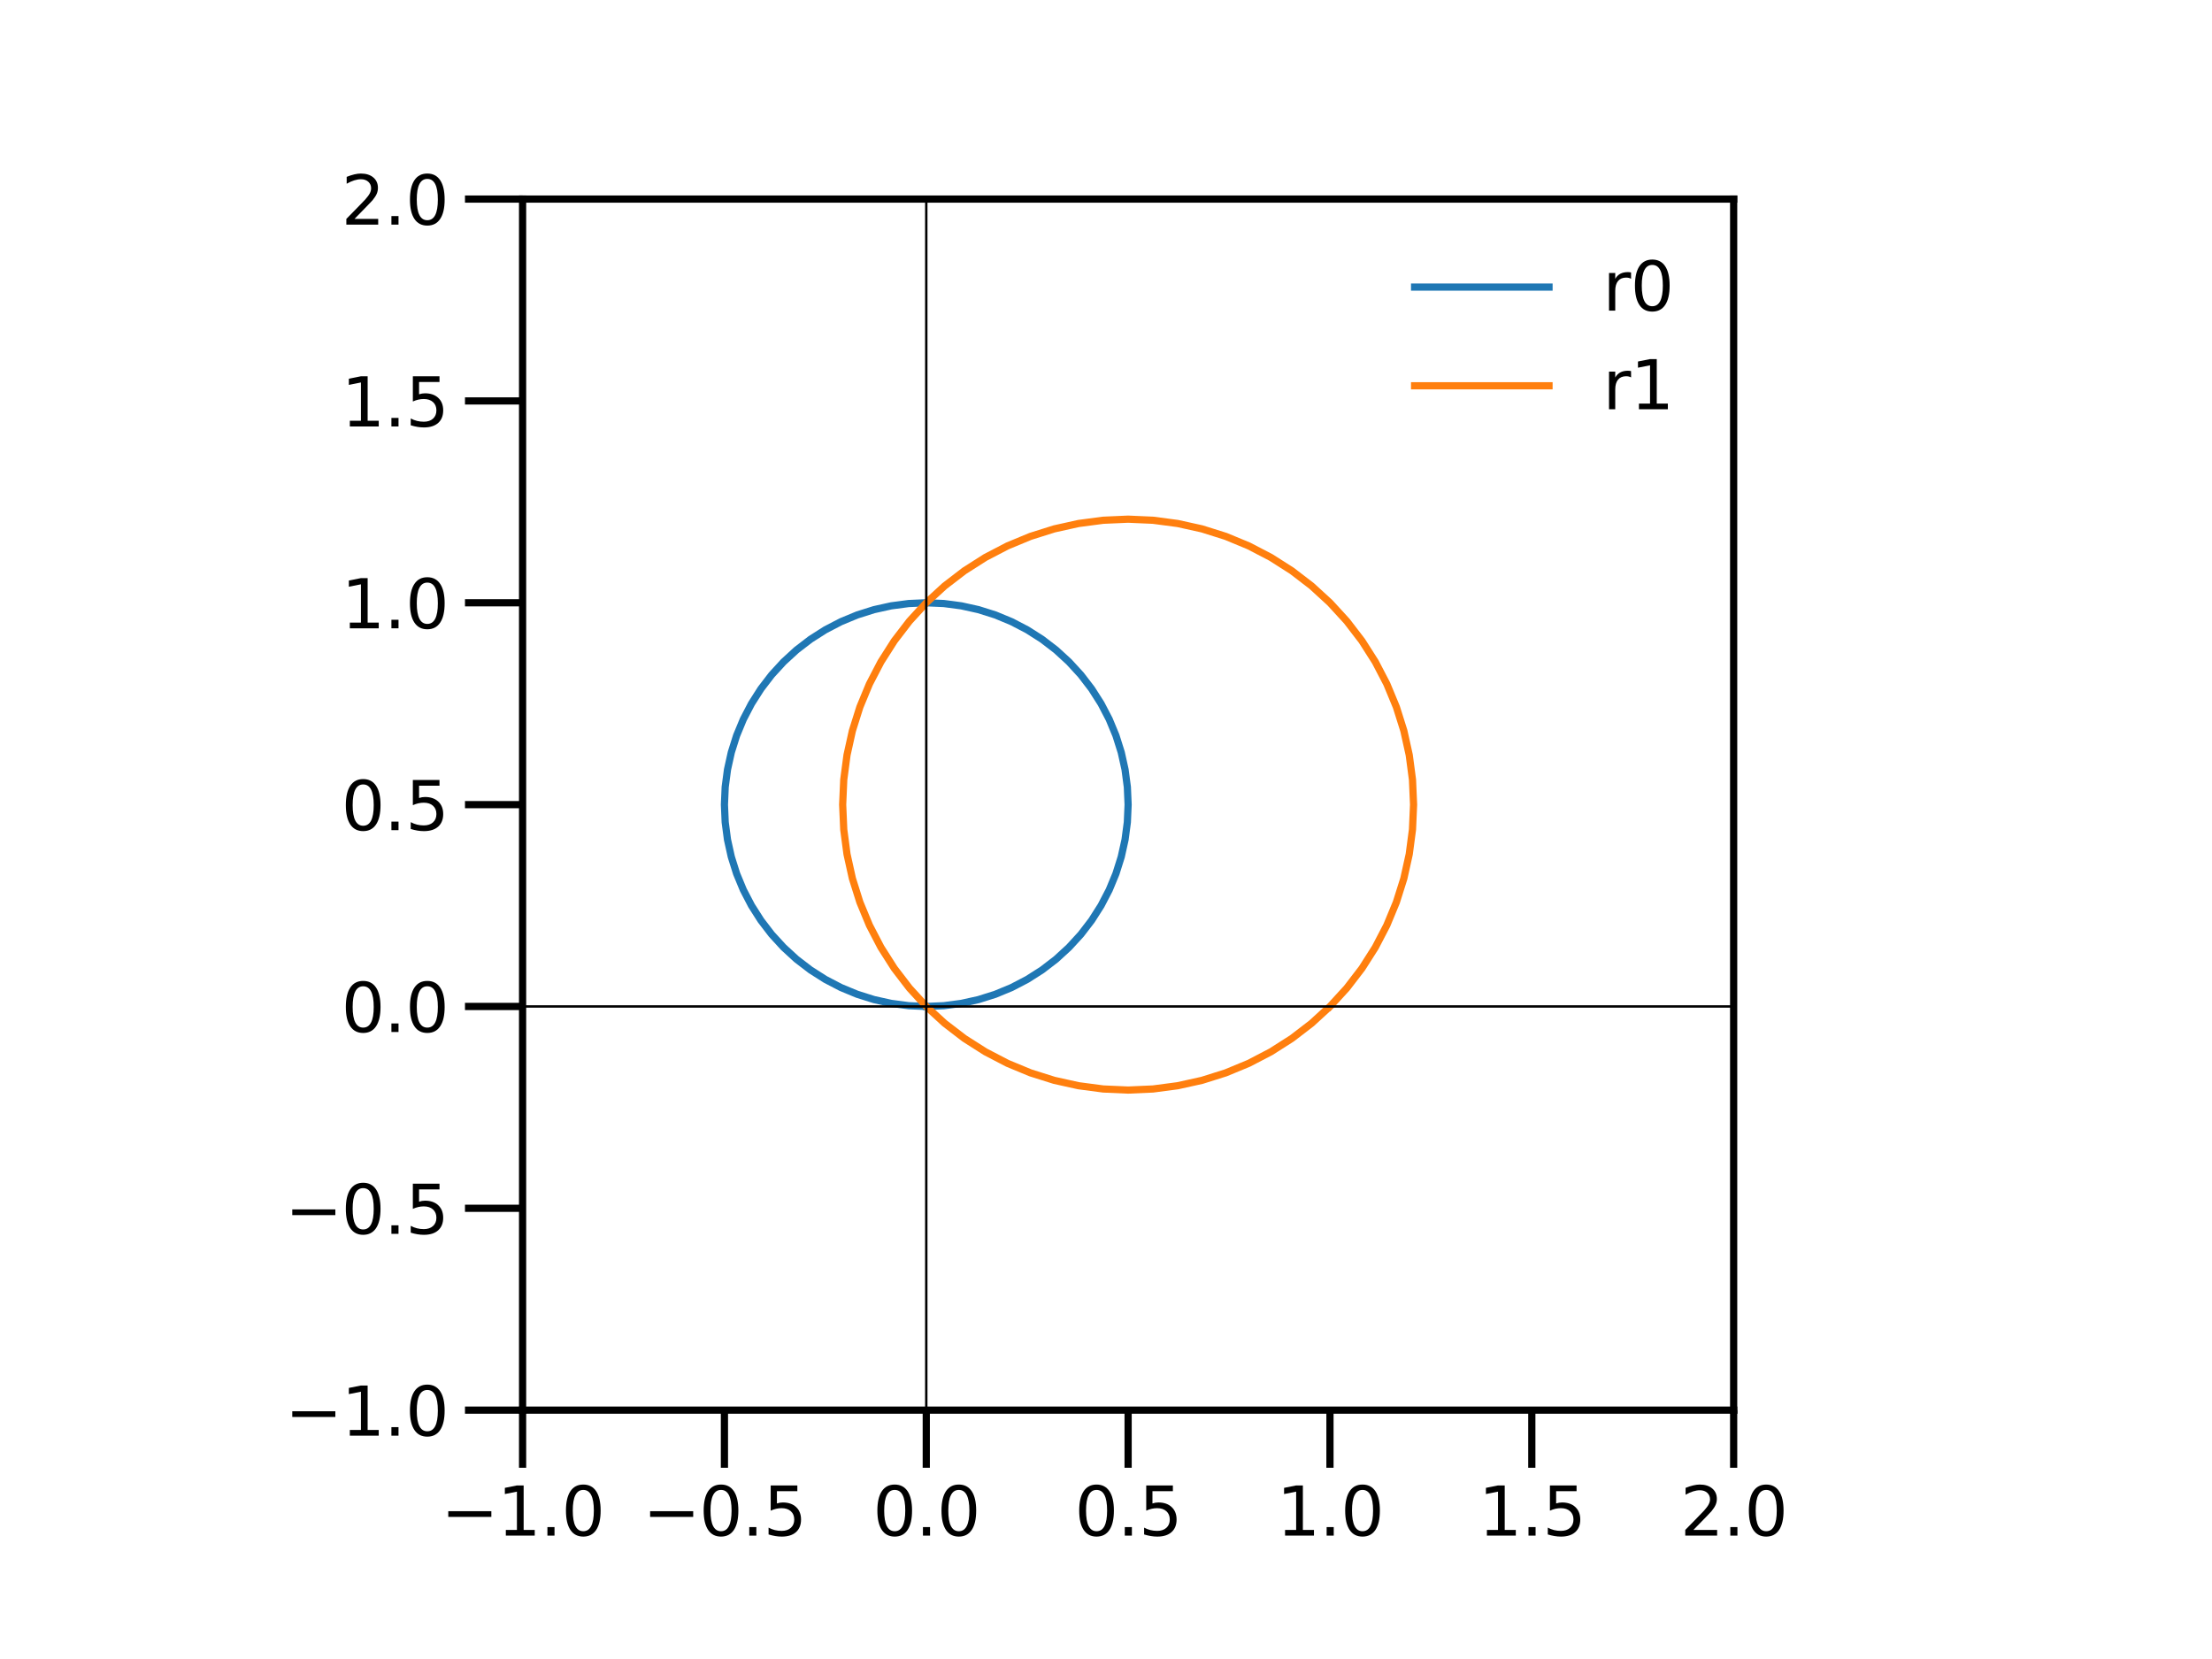 <?xml version="1.0" encoding="utf-8" standalone="no"?>
<!DOCTYPE svg PUBLIC "-//W3C//DTD SVG 1.1//EN"
  "http://www.w3.org/Graphics/SVG/1.1/DTD/svg11.dtd">
<svg xmlns:xlink="http://www.w3.org/1999/xlink" width="460.8pt" height="345.6pt" viewBox="0 0 460.8 345.6" xmlns="http://www.w3.org/2000/svg" version="1.1">
 <defs>
  <style type="text/css">*{stroke-linejoin: round; stroke-linecap: butt}</style>
 </defs>
 <g id="figure_1">
  <g id="patch_1">
   <path d="M 0 345.6 
L 460.8 345.6 
L 460.8 0 
L 0 0 
z
" style="fill: #ffffff"/>
  </g>
  <g id="axes_1">
   <g id="patch_2">
    <path d="M 108.864 293.76 
L 361.152 293.76 
L 361.152 41.472 
L 108.864 41.472 
z
" style="fill: #ffffff"/>
   </g>
   <g id="matplotlib.axis_1">
    <g id="xtick_1">
     <g id="line2d_1">
      <defs>
       <path id="mae82e92e41" d="M 0 0 
L 0 12 
" style="stroke: #000000; stroke-width: 1.5"/>
      </defs>
      <g>
       <use xlink:href="#mae82e92e41" x="108.864" y="293.76" style="stroke: #000000; stroke-width: 1.5"/>
      </g>
     </g>
     <g id="text_1">
      <!-- −1.0 -->
      <g transform="translate(91.866 319.898) scale(0.14 -0.14)">
       <defs>
        <path id="DejaVuSans-2212" d="M 678 2272 
L 4684 2272 
L 4684 1741 
L 678 1741 
L 678 2272 
z
" transform="scale(0.016)"/>
        <path id="DejaVuSans-31" d="M 794 531 
L 1825 531 
L 1825 4091 
L 703 3866 
L 703 4441 
L 1819 4666 
L 2450 4666 
L 2450 531 
L 3481 531 
L 3481 0 
L 794 0 
L 794 531 
z
" transform="scale(0.016)"/>
        <path id="DejaVuSans-2e" d="M 684 794 
L 1344 794 
L 1344 0 
L 684 0 
L 684 794 
z
" transform="scale(0.016)"/>
        <path id="DejaVuSans-30" d="M 2034 4250 
Q 1547 4250 1301 3770 
Q 1056 3291 1056 2328 
Q 1056 1369 1301 889 
Q 1547 409 2034 409 
Q 2525 409 2770 889 
Q 3016 1369 3016 2328 
Q 3016 3291 2770 3770 
Q 2525 4250 2034 4250 
z
M 2034 4750 
Q 2819 4750 3233 4129 
Q 3647 3509 3647 2328 
Q 3647 1150 3233 529 
Q 2819 -91 2034 -91 
Q 1250 -91 836 529 
Q 422 1150 422 2328 
Q 422 3509 836 4129 
Q 1250 4750 2034 4750 
z
" transform="scale(0.016)"/>
       </defs>
       <use xlink:href="#DejaVuSans-2212"/>
       <use xlink:href="#DejaVuSans-31" x="83.789"/>
       <use xlink:href="#DejaVuSans-2e" x="147.412"/>
       <use xlink:href="#DejaVuSans-30" x="179.199"/>
      </g>
     </g>
    </g>
    <g id="xtick_2">
     <g id="line2d_2">
      <g>
       <use xlink:href="#mae82e92e41" x="150.912" y="293.76" style="stroke: #000000; stroke-width: 1.5"/>
      </g>
     </g>
     <g id="text_2">
      <!-- −0.5 -->
      <g transform="translate(133.914 319.898) scale(0.14 -0.14)">
       <defs>
        <path id="DejaVuSans-35" d="M 691 4666 
L 3169 4666 
L 3169 4134 
L 1269 4134 
L 1269 2991 
Q 1406 3038 1543 3061 
Q 1681 3084 1819 3084 
Q 2600 3084 3056 2656 
Q 3513 2228 3513 1497 
Q 3513 744 3044 326 
Q 2575 -91 1722 -91 
Q 1428 -91 1123 -41 
Q 819 9 494 109 
L 494 744 
Q 775 591 1075 516 
Q 1375 441 1709 441 
Q 2250 441 2565 725 
Q 2881 1009 2881 1497 
Q 2881 1984 2565 2268 
Q 2250 2553 1709 2553 
Q 1456 2553 1204 2497 
Q 953 2441 691 2322 
L 691 4666 
z
" transform="scale(0.016)"/>
       </defs>
       <use xlink:href="#DejaVuSans-2212"/>
       <use xlink:href="#DejaVuSans-30" x="83.789"/>
       <use xlink:href="#DejaVuSans-2e" x="147.412"/>
       <use xlink:href="#DejaVuSans-35" x="179.199"/>
      </g>
     </g>
    </g>
    <g id="xtick_3">
     <g id="line2d_3">
      <g>
       <use xlink:href="#mae82e92e41" x="192.96" y="293.76" style="stroke: #000000; stroke-width: 1.5"/>
      </g>
     </g>
     <g id="text_3">
      <!-- 0.0 -->
      <g transform="translate(181.828 319.898) scale(0.14 -0.14)">
       <use xlink:href="#DejaVuSans-30"/>
       <use xlink:href="#DejaVuSans-2e" x="63.623"/>
       <use xlink:href="#DejaVuSans-30" x="95.41"/>
      </g>
     </g>
    </g>
    <g id="xtick_4">
     <g id="line2d_4">
      <g>
       <use xlink:href="#mae82e92e41" x="235.008" y="293.76" style="stroke: #000000; stroke-width: 1.5"/>
      </g>
     </g>
     <g id="text_4">
      <!-- 0.5 -->
      <g transform="translate(223.876 319.898) scale(0.14 -0.14)">
       <use xlink:href="#DejaVuSans-30"/>
       <use xlink:href="#DejaVuSans-2e" x="63.623"/>
       <use xlink:href="#DejaVuSans-35" x="95.41"/>
      </g>
     </g>
    </g>
    <g id="xtick_5">
     <g id="line2d_5">
      <g>
       <use xlink:href="#mae82e92e41" x="277.056" y="293.76" style="stroke: #000000; stroke-width: 1.5"/>
      </g>
     </g>
     <g id="text_5">
      <!-- 1.0 -->
      <g transform="translate(265.924 319.898) scale(0.14 -0.14)">
       <use xlink:href="#DejaVuSans-31"/>
       <use xlink:href="#DejaVuSans-2e" x="63.623"/>
       <use xlink:href="#DejaVuSans-30" x="95.41"/>
      </g>
     </g>
    </g>
    <g id="xtick_6">
     <g id="line2d_6">
      <g>
       <use xlink:href="#mae82e92e41" x="319.104" y="293.76" style="stroke: #000000; stroke-width: 1.5"/>
      </g>
     </g>
     <g id="text_6">
      <!-- 1.5 -->
      <g transform="translate(307.972 319.898) scale(0.14 -0.14)">
       <use xlink:href="#DejaVuSans-31"/>
       <use xlink:href="#DejaVuSans-2e" x="63.623"/>
       <use xlink:href="#DejaVuSans-35" x="95.41"/>
      </g>
     </g>
    </g>
    <g id="xtick_7">
     <g id="line2d_7">
      <g>
       <use xlink:href="#mae82e92e41" x="361.152" y="293.76" style="stroke: #000000; stroke-width: 1.5"/>
      </g>
     </g>
     <g id="text_7">
      <!-- 2.0 -->
      <g transform="translate(350.02 319.898) scale(0.14 -0.14)">
       <defs>
        <path id="DejaVuSans-32" d="M 1228 531 
L 3431 531 
L 3431 0 
L 469 0 
L 469 531 
Q 828 903 1448 1529 
Q 2069 2156 2228 2338 
Q 2531 2678 2651 2914 
Q 2772 3150 2772 3378 
Q 2772 3750 2511 3984 
Q 2250 4219 1831 4219 
Q 1534 4219 1204 4116 
Q 875 4013 500 3803 
L 500 4441 
Q 881 4594 1212 4672 
Q 1544 4750 1819 4750 
Q 2544 4750 2975 4387 
Q 3406 4025 3406 3419 
Q 3406 3131 3298 2873 
Q 3191 2616 2906 2266 
Q 2828 2175 2409 1742 
Q 1991 1309 1228 531 
z
" transform="scale(0.016)"/>
       </defs>
       <use xlink:href="#DejaVuSans-32"/>
       <use xlink:href="#DejaVuSans-2e" x="63.623"/>
       <use xlink:href="#DejaVuSans-30" x="95.41"/>
      </g>
     </g>
    </g>
   </g>
   <g id="matplotlib.axis_2">
    <g id="ytick_1">
     <g id="line2d_8">
      <defs>
       <path id="m24a5a4e4f5" d="M 0 0 
L -12 0 
" style="stroke: #000000; stroke-width: 1.5"/>
      </defs>
      <g>
       <use xlink:href="#m24a5a4e4f5" x="108.864" y="293.76" style="stroke: #000000; stroke-width: 1.5"/>
      </g>
     </g>
     <g id="text_8">
      <!-- −1.0 -->
      <g transform="translate(59.368 299.079) scale(0.14 -0.14)">
       <use xlink:href="#DejaVuSans-2212"/>
       <use xlink:href="#DejaVuSans-31" x="83.789"/>
       <use xlink:href="#DejaVuSans-2e" x="147.412"/>
       <use xlink:href="#DejaVuSans-30" x="179.199"/>
      </g>
     </g>
    </g>
    <g id="ytick_2">
     <g id="line2d_9">
      <g>
       <use xlink:href="#m24a5a4e4f5" x="108.864" y="251.712" style="stroke: #000000; stroke-width: 1.5"/>
      </g>
     </g>
     <g id="text_9">
      <!-- −0.5 -->
      <g transform="translate(59.368 257.031) scale(0.14 -0.14)">
       <use xlink:href="#DejaVuSans-2212"/>
       <use xlink:href="#DejaVuSans-30" x="83.789"/>
       <use xlink:href="#DejaVuSans-2e" x="147.412"/>
       <use xlink:href="#DejaVuSans-35" x="179.199"/>
      </g>
     </g>
    </g>
    <g id="ytick_3">
     <g id="line2d_10">
      <g>
       <use xlink:href="#m24a5a4e4f5" x="108.864" y="209.664" style="stroke: #000000; stroke-width: 1.5"/>
      </g>
     </g>
     <g id="text_10">
      <!-- 0.0 -->
      <g transform="translate(71.1 214.983) scale(0.14 -0.14)">
       <use xlink:href="#DejaVuSans-30"/>
       <use xlink:href="#DejaVuSans-2e" x="63.623"/>
       <use xlink:href="#DejaVuSans-30" x="95.41"/>
      </g>
     </g>
    </g>
    <g id="ytick_4">
     <g id="line2d_11">
      <g>
       <use xlink:href="#m24a5a4e4f5" x="108.864" y="167.616" style="stroke: #000000; stroke-width: 1.5"/>
      </g>
     </g>
     <g id="text_11">
      <!-- 0.5 -->
      <g transform="translate(71.1 172.935) scale(0.14 -0.14)">
       <use xlink:href="#DejaVuSans-30"/>
       <use xlink:href="#DejaVuSans-2e" x="63.623"/>
       <use xlink:href="#DejaVuSans-35" x="95.41"/>
      </g>
     </g>
    </g>
    <g id="ytick_5">
     <g id="line2d_12">
      <g>
       <use xlink:href="#m24a5a4e4f5" x="108.864" y="125.568" style="stroke: #000000; stroke-width: 1.5"/>
      </g>
     </g>
     <g id="text_12">
      <!-- 1.0 -->
      <g transform="translate(71.1 130.887) scale(0.14 -0.14)">
       <use xlink:href="#DejaVuSans-31"/>
       <use xlink:href="#DejaVuSans-2e" x="63.623"/>
       <use xlink:href="#DejaVuSans-30" x="95.41"/>
      </g>
     </g>
    </g>
    <g id="ytick_6">
     <g id="line2d_13">
      <g>
       <use xlink:href="#m24a5a4e4f5" x="108.864" y="83.52" style="stroke: #000000; stroke-width: 1.5"/>
      </g>
     </g>
     <g id="text_13">
      <!-- 1.5 -->
      <g transform="translate(71.1 88.839) scale(0.14 -0.14)">
       <use xlink:href="#DejaVuSans-31"/>
       <use xlink:href="#DejaVuSans-2e" x="63.623"/>
       <use xlink:href="#DejaVuSans-35" x="95.41"/>
      </g>
     </g>
    </g>
    <g id="ytick_7">
     <g id="line2d_14">
      <g>
       <use xlink:href="#m24a5a4e4f5" x="108.864" y="41.472" style="stroke: #000000; stroke-width: 1.5"/>
      </g>
     </g>
     <g id="text_14">
      <!-- 2.0 -->
      <g transform="translate(71.1 46.791) scale(0.14 -0.14)">
       <use xlink:href="#DejaVuSans-32"/>
       <use xlink:href="#DejaVuSans-2e" x="63.623"/>
       <use xlink:href="#DejaVuSans-30" x="95.41"/>
      </g>
     </g>
    </g>
   </g>
   <g id="line2d_15">
    <path d="M 192.96 209.664 
L 196.625 209.504 
L 200.262 209.025 
L 203.843 208.231 
L 207.341 207.128 
L 210.73 205.724 
L 213.984 204.031 
L 217.078 202.06 
L 219.988 199.827 
L 222.692 197.348 
L 225.171 194.644 
L 227.404 191.734 
L 229.375 188.64 
L 231.068 185.386 
L 232.472 181.997 
L 233.575 178.499 
L 234.369 174.918 
L 234.848 171.281 
L 235.008 167.616 
L 234.848 163.951 
L 234.369 160.314 
L 233.575 156.733 
L 232.472 153.235 
L 231.068 149.846 
L 229.375 146.592 
L 227.404 143.498 
L 225.171 140.588 
L 222.692 137.884 
L 219.988 135.405 
L 217.078 133.172 
L 213.984 131.201 
L 210.73 129.508 
L 207.341 128.104 
L 203.843 127.001 
L 200.262 126.207 
L 196.625 125.728 
L 192.96 125.568 
L 189.295 125.728 
L 185.658 126.207 
L 182.077 127.001 
L 178.579 128.104 
L 175.19 129.508 
L 171.936 131.201 
L 168.842 133.172 
L 165.932 135.405 
L 163.228 137.884 
L 160.749 140.588 
L 158.516 143.498 
L 156.545 146.592 
L 154.852 149.846 
L 153.448 153.235 
L 152.345 156.733 
L 151.551 160.314 
L 151.072 163.951 
L 150.912 167.616 
L 151.072 171.281 
L 151.551 174.918 
L 152.345 178.499 
L 153.448 181.997 
L 154.852 185.386 
L 156.545 188.64 
L 158.516 191.734 
L 160.749 194.644 
L 163.228 197.348 
L 165.932 199.827 
L 168.842 202.06 
L 171.936 204.031 
L 175.19 205.724 
L 178.579 207.128 
L 182.077 208.231 
L 185.658 209.025 
L 189.295 209.504 
L 192.96 209.664 
L 196.625 209.504 
L 200.262 209.025 
L 203.843 208.231 
L 207.341 207.128 
L 210.73 205.724 
L 213.984 204.031 
L 217.078 202.06 
L 219.988 199.827 
L 222.692 197.348 
L 225.171 194.644 
L 227.404 191.734 
L 229.375 188.64 
L 231.068 185.386 
L 232.472 181.997 
L 233.575 178.499 
L 234.369 174.918 
L 234.848 171.281 
L 235.008 167.616 
L 234.848 163.951 
L 234.369 160.314 
L 233.575 156.733 
L 232.472 153.235 
L 231.068 149.846 
L 229.375 146.592 
L 227.404 143.498 
L 225.171 140.588 
L 222.692 137.884 
L 219.988 135.405 
L 217.078 133.172 
L 213.984 131.201 
L 210.73 129.508 
L 207.341 128.104 
L 203.843 127.001 
L 200.262 126.207 
L 196.625 125.728 
L 192.96 125.568 
L 189.295 125.728 
L 185.658 126.207 
L 182.077 127.001 
L 178.579 128.104 
L 175.19 129.508 
L 171.936 131.201 
L 168.842 133.172 
L 165.932 135.405 
L 163.228 137.884 
L 160.749 140.588 
L 158.516 143.498 
L 156.545 146.592 
L 154.852 149.846 
L 153.448 153.235 
L 152.345 156.733 
L 151.551 160.314 
L 151.072 163.951 
L 150.912 167.616 
L 151.072 171.281 
L 151.551 174.918 
L 152.345 178.499 
L 153.448 181.997 
L 154.852 185.386 
L 156.545 188.64 
L 158.516 191.734 
L 160.749 194.644 
L 163.228 197.348 
L 165.932 199.827 
L 168.842 202.06 
L 171.936 204.031 
L 175.19 205.724 
L 178.579 207.128 
L 182.077 208.231 
L 185.658 209.025 
L 189.295 209.504 
L 192.96 209.664 
L 192.96 209.664 
" clip-path="url(#pe984105912)" style="fill: none; stroke: #1f77b4; stroke-width: 1.5; stroke-linecap: square"/>
   </g>
   <g id="line2d_16">
    <path d="M 277.056 209.664 
L 280.561 205.839 
L 283.719 201.724 
L 286.506 197.348 
L 288.901 192.747 
L 290.887 187.954 
L 292.447 183.007 
L 293.569 177.942 
L 294.247 172.799 
L 294.473 167.616 
L 294.247 162.433 
L 293.569 157.29 
L 292.447 152.225 
L 290.887 147.278 
L 288.901 142.485 
L 286.506 137.884 
L 283.719 133.508 
L 280.561 129.393 
L 277.056 125.568 
L 273.231 122.063 
L 269.116 118.905 
L 264.74 116.118 
L 260.139 113.723 
L 255.346 111.737 
L 250.399 110.177 
L 245.334 109.055 
L 240.191 108.377 
L 235.008 108.151 
L 229.825 108.377 
L 224.682 109.055 
L 219.617 110.177 
L 214.67 111.737 
L 209.877 113.723 
L 205.276 116.118 
L 200.9 118.905 
L 196.785 122.063 
L 192.96 125.568 
L 189.455 129.393 
L 186.297 133.508 
L 183.51 137.884 
L 181.115 142.485 
L 179.129 147.278 
L 177.569 152.225 
L 176.447 157.29 
L 175.769 162.433 
L 175.543 167.616 
L 175.769 172.799 
L 176.447 177.942 
L 177.569 183.007 
L 179.129 187.954 
L 181.115 192.747 
L 183.51 197.348 
L 186.297 201.724 
L 189.455 205.839 
L 192.96 209.664 
L 196.785 213.169 
L 200.9 216.327 
L 205.276 219.114 
L 209.877 221.509 
L 214.67 223.495 
L 219.617 225.055 
L 224.682 226.177 
L 229.825 226.855 
L 235.008 227.081 
L 240.191 226.855 
L 245.334 226.177 
L 250.399 225.055 
L 255.346 223.495 
L 260.139 221.509 
L 264.74 219.114 
L 269.116 216.327 
L 273.231 213.169 
L 277.056 209.664 
L 280.561 205.839 
L 283.719 201.724 
L 286.506 197.348 
L 288.901 192.747 
L 290.887 187.954 
L 292.447 183.007 
L 293.569 177.942 
L 294.247 172.799 
L 294.473 167.616 
L 294.247 162.433 
L 293.569 157.29 
L 292.447 152.225 
L 290.887 147.278 
L 288.901 142.485 
L 286.506 137.884 
L 283.719 133.508 
L 280.561 129.393 
L 277.056 125.568 
L 273.231 122.063 
L 269.116 118.905 
L 264.74 116.118 
L 260.139 113.723 
L 255.346 111.737 
L 250.399 110.177 
L 245.334 109.055 
L 240.191 108.377 
L 235.008 108.151 
L 229.825 108.377 
L 224.682 109.055 
L 219.617 110.177 
L 214.67 111.737 
L 209.877 113.723 
L 205.276 116.118 
L 200.9 118.905 
L 196.785 122.063 
L 192.96 125.568 
L 189.455 129.393 
L 186.297 133.508 
L 183.51 137.884 
L 181.115 142.485 
L 179.129 147.278 
L 177.569 152.225 
L 176.447 157.29 
L 175.769 162.433 
L 175.543 167.616 
L 175.769 172.799 
L 176.447 177.942 
L 177.569 183.007 
L 179.129 187.954 
L 181.115 192.747 
L 183.51 197.348 
L 186.297 201.724 
L 189.455 205.839 
L 192.96 209.664 
L 196.785 213.169 
L 200.9 216.327 
L 205.276 219.114 
L 209.877 221.509 
L 214.67 223.495 
L 219.617 225.055 
L 224.682 226.177 
L 229.825 226.855 
L 235.008 227.081 
L 240.191 226.855 
L 245.334 226.177 
L 250.399 225.055 
L 255.346 223.495 
L 260.139 221.509 
L 264.74 219.114 
L 269.116 216.327 
L 273.231 213.169 
L 277.056 209.664 
L 277.056 209.664 
" clip-path="url(#pe984105912)" style="fill: none; stroke: #ff7f0e; stroke-width: 1.5; stroke-linecap: square"/>
   </g>
   <g id="line2d_17">
    <path d="M 108.864 209.664 
L 361.152 209.664 
" clip-path="url(#pe984105912)" style="fill: none; stroke: #000000; stroke-width: 0.5; stroke-linecap: square"/>
   </g>
   <g id="line2d_18">
    <path d="M 192.96 293.76 
L 192.96 41.472 
" clip-path="url(#pe984105912)" style="fill: none; stroke: #000000; stroke-width: 0.5; stroke-linecap: square"/>
   </g>
   <g id="patch_3">
    <path d="M 108.864 293.76 
L 108.864 41.472 
" style="fill: none; stroke: #000000; stroke-width: 1.5; stroke-linejoin: miter; stroke-linecap: square"/>
   </g>
   <g id="patch_4">
    <path d="M 361.152 293.76 
L 361.152 41.472 
" style="fill: none; stroke: #000000; stroke-width: 1.5; stroke-linejoin: miter; stroke-linecap: square"/>
   </g>
   <g id="patch_5">
    <path d="M 108.864 293.76 
L 361.152 293.76 
" style="fill: none; stroke: #000000; stroke-width: 1.5; stroke-linejoin: miter; stroke-linecap: square"/>
   </g>
   <g id="patch_6">
    <path d="M 108.864 41.472 
L 361.152 41.472 
" style="fill: none; stroke: #000000; stroke-width: 1.5; stroke-linejoin: miter; stroke-linecap: square"/>
   </g>
   <g id="legend_1">
    <g id="patch_7">
     <path d="M 291.889 93.771 
L 351.352 93.771 
Q 354.152 93.771 354.152 90.971 
L 354.152 51.272 
Q 354.152 48.472 351.352 48.472 
L 291.889 48.472 
Q 289.089 48.472 289.089 51.272 
L 289.089 90.971 
Q 289.089 93.771 291.889 93.771 
L 291.889 93.771 
z
" style="fill: none; opacity: 0"/>
    </g>
    <g id="line2d_19">
     <path d="M 294.689 59.81 
L 308.689 59.81 
L 322.689 59.81 
" style="fill: none; stroke: #1f77b4; stroke-width: 1.5; stroke-linecap: square"/>
    </g>
    <g id="text_15">
     <!-- r0 -->
     <g transform="translate(333.889 64.71) scale(0.14 -0.14)">
      <defs>
       <path id="DejaVuSans-72" d="M 2631 2963 
Q 2534 3019 2420 3045 
Q 2306 3072 2169 3072 
Q 1681 3072 1420 2755 
Q 1159 2438 1159 1844 
L 1159 0 
L 581 0 
L 581 3500 
L 1159 3500 
L 1159 2956 
Q 1341 3275 1631 3429 
Q 1922 3584 2338 3584 
Q 2397 3584 2469 3576 
Q 2541 3569 2628 3553 
L 2631 2963 
z
" transform="scale(0.016)"/>
      </defs>
      <use xlink:href="#DejaVuSans-72"/>
      <use xlink:href="#DejaVuSans-30" x="41.113"/>
     </g>
    </g>
    <g id="line2d_20">
     <path d="M 294.689 80.359 
L 308.689 80.359 
L 322.689 80.359 
" style="fill: none; stroke: #ff7f0e; stroke-width: 1.5; stroke-linecap: square"/>
    </g>
    <g id="text_16">
     <!-- r1 -->
     <g transform="translate(333.889 85.259) scale(0.14 -0.14)">
      <use xlink:href="#DejaVuSans-72"/>
      <use xlink:href="#DejaVuSans-31" x="41.113"/>
     </g>
    </g>
   </g>
  </g>
 </g>
 <defs>
  <clipPath id="pe984105912">
   <rect x="108.864" y="41.472" width="252.288" height="252.288"/>
  </clipPath>
 </defs>
</svg>
